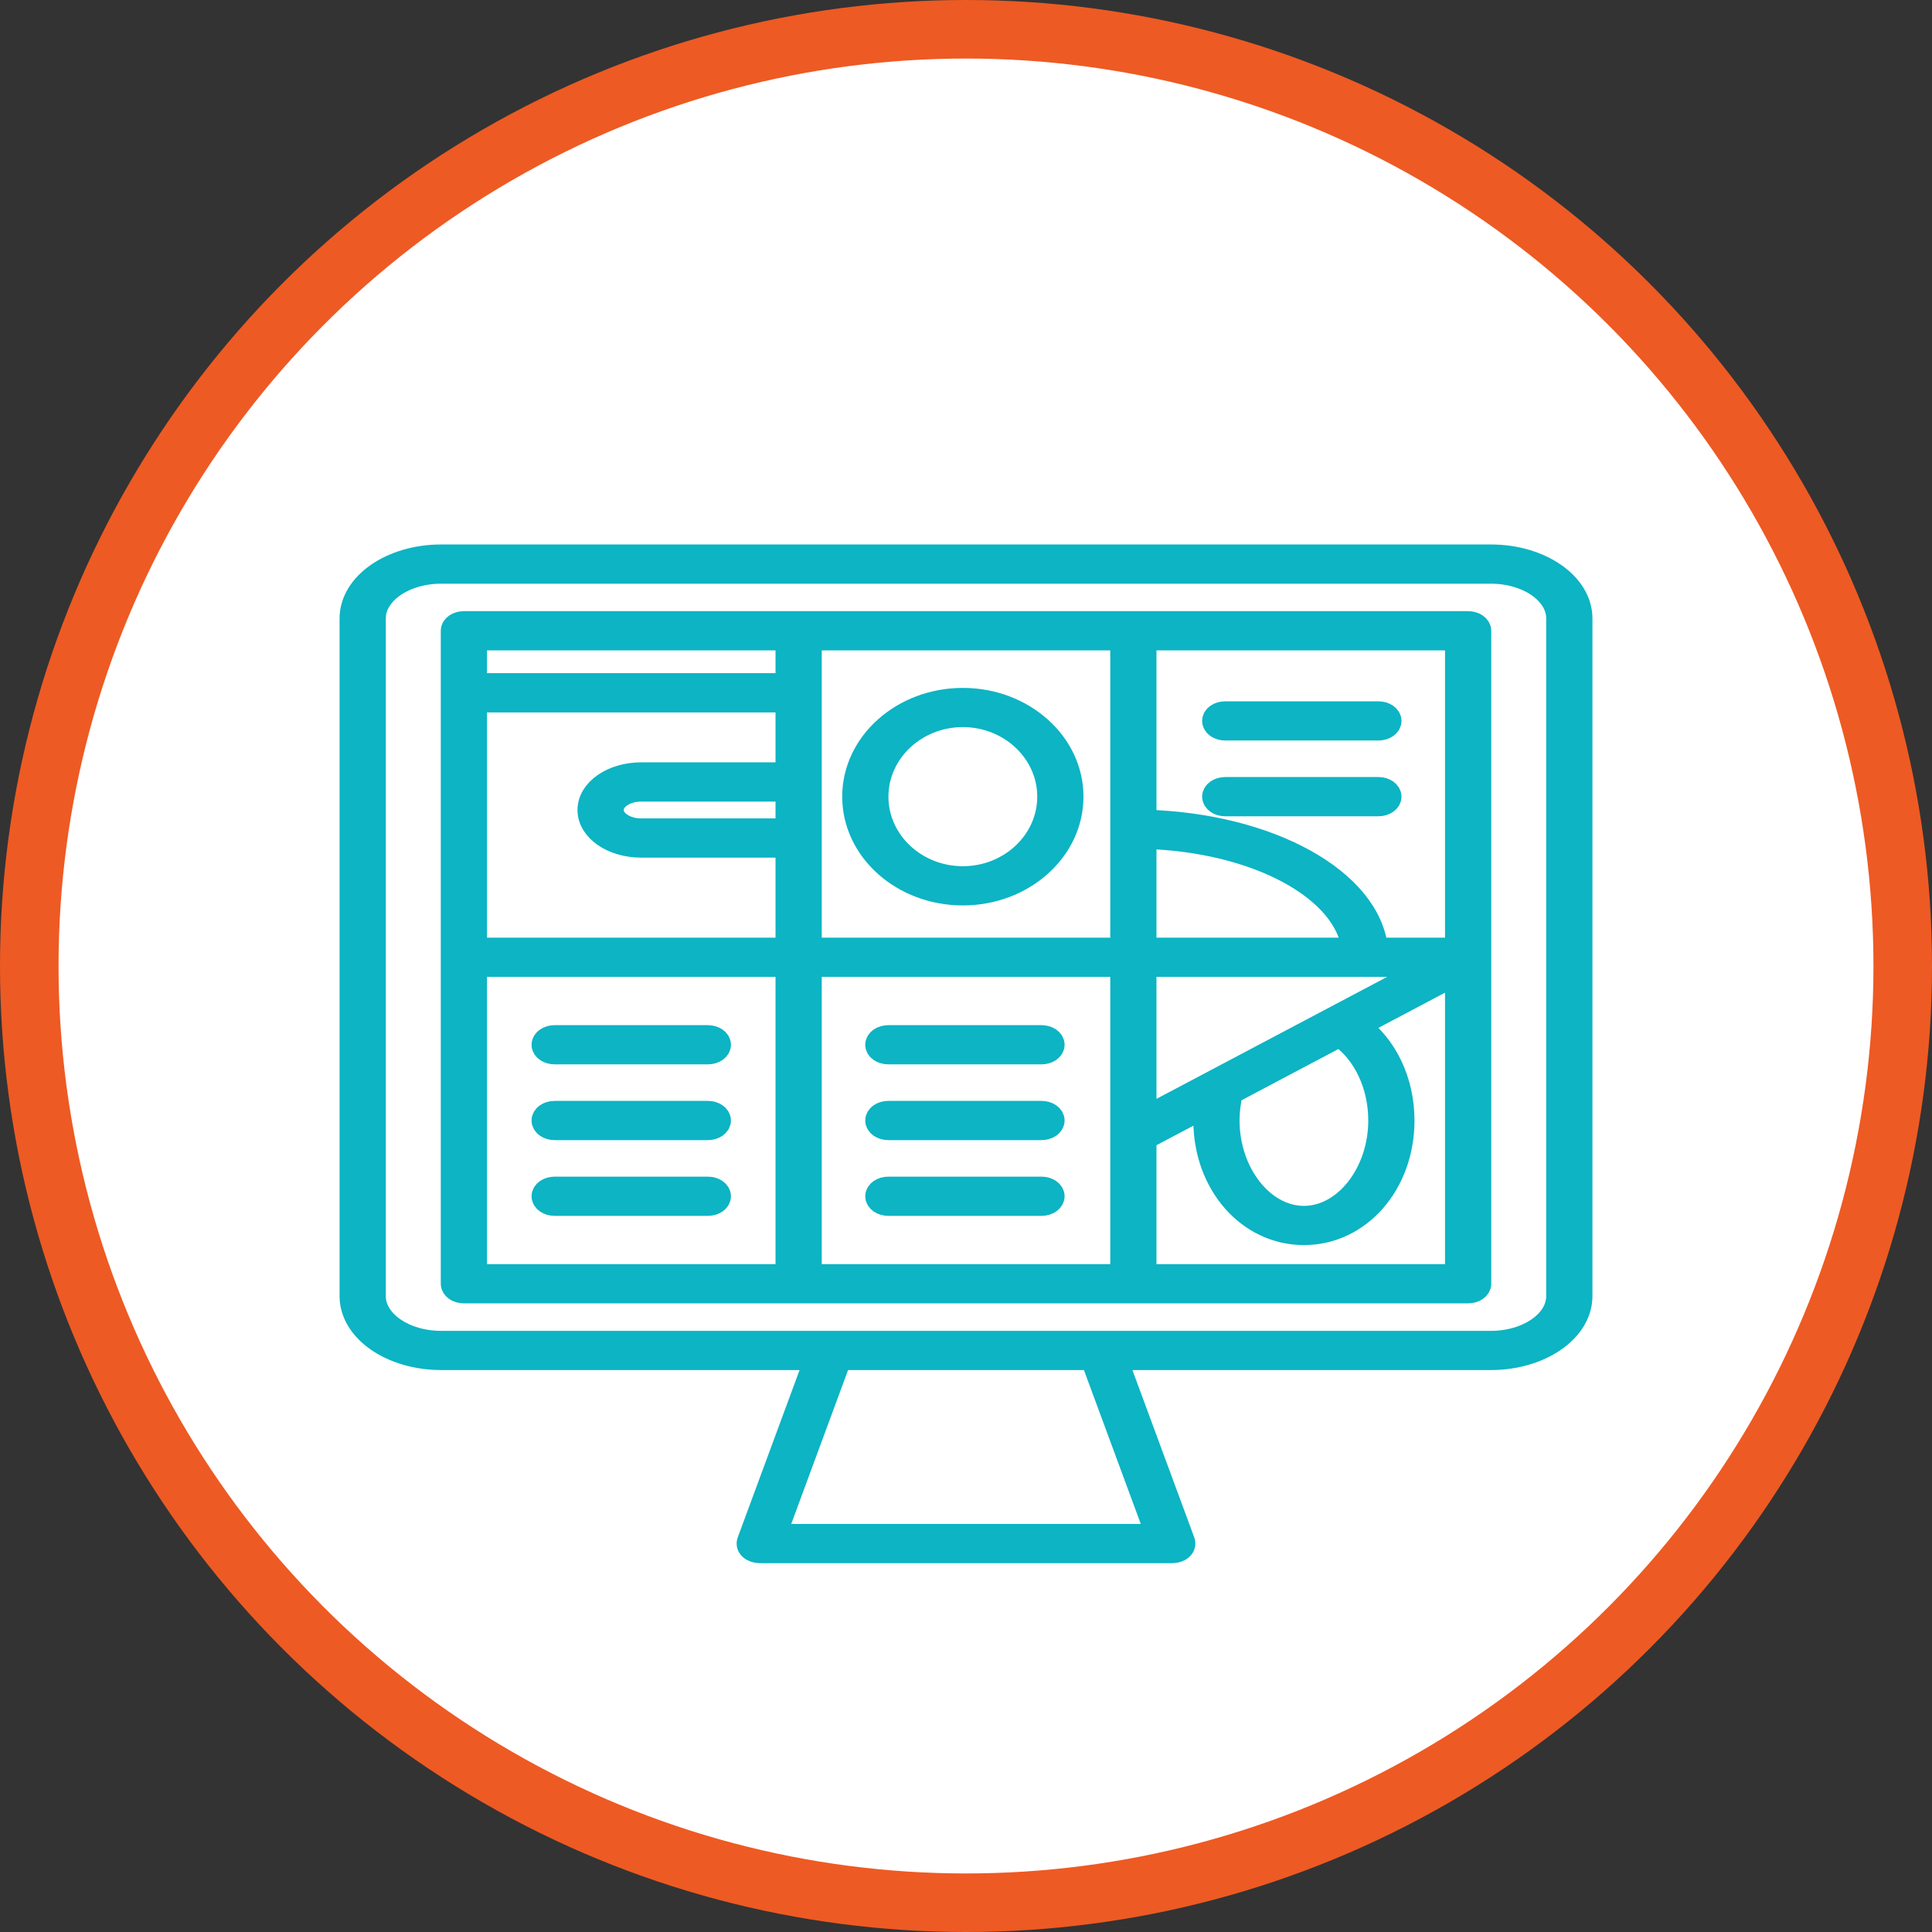 <svg width="66" height="66" viewBox="0 0 66 66" fill="none" xmlns="http://www.w3.org/2000/svg"><rect x="0" y="0" width="66" height="66" fill="#333333" stroke="none"/><circle cx="33" cy="33" r="32" fill="white" stroke="#EE5A23" stroke-width="2"></circle><path d="M15.847 44.125H50.153C50.368 44.125 50.543 44.004 50.543 43.855V21.548C50.543 21.399 50.368 21.278 50.153 21.278H15.847C15.632 21.278 15.458 21.399 15.458 21.548V43.855C15.458 44.004 15.632 44.125 15.847 44.125ZM16.237 32.971H26.893V43.585H16.237V32.971ZM47.142 38.278C47.142 40.076 45.952 41.595 44.544 41.595C43.135 41.595 41.945 40.076 41.945 38.278C41.945 37.951 41.986 37.63 42.061 37.32L45.762 35.363C46.608 35.946 47.142 37.059 47.142 38.278ZM39.107 38.202V32.971H49.001L39.107 38.202ZM38.328 43.585H27.672V32.971H38.328V43.585ZM39.107 32.432V28.6C42.919 28.706 45.99 30.363 46.238 32.432H39.107ZM38.328 32.432H27.672V21.818H38.328V32.432ZM26.893 28.358H21.9C21.353 28.358 20.907 28.05 20.907 27.671C20.907 27.291 21.353 26.983 21.9 26.983H26.893V28.358ZM26.893 26.443H21.9C20.923 26.443 20.128 26.994 20.128 27.671C20.128 28.348 20.923 28.898 21.9 28.898H26.893V32.432H16.237V23.937H26.893L26.893 26.443ZM39.107 43.585V38.881L41.196 37.777C41.178 37.943 41.166 38.11 41.166 38.278C41.166 40.441 42.65 42.134 44.544 42.134C46.438 42.134 47.921 40.441 47.921 38.278C47.921 36.937 47.342 35.732 46.386 35.033L49.764 33.247V43.585H39.107ZM49.764 32.432H47.02C46.776 30.067 43.353 28.17 39.107 28.06V21.818H49.764L49.764 32.432ZM26.893 21.818V23.397H16.237V21.818H26.893ZM15.07 46.403H27.889L25.576 52.663C25.547 52.744 25.572 52.83 25.646 52.896C25.72 52.962 25.834 53 25.954 53H40.046C40.166 53 40.28 52.962 40.354 52.896C40.428 52.83 40.453 52.744 40.424 52.663L38.111 46.403H50.93C52.623 46.403 54 45.449 54 44.277V21.127C54 19.954 52.623 19 50.931 19H15.07C13.377 19 12 19.954 12 21.127V44.277C12 45.449 13.377 46.403 15.07 46.403ZM39.545 52.46H26.456L28.693 46.403H37.307L39.545 52.46ZM12.779 21.127C12.779 20.252 13.807 19.54 15.07 19.54H50.931C52.194 19.54 53.221 20.252 53.221 21.127V44.277C53.221 45.152 52.194 45.864 50.931 45.864H15.07C13.807 45.864 12.779 45.152 12.779 44.277V21.127ZM32.892 30.531C34.943 30.531 36.613 29.044 36.613 27.215C36.613 25.387 34.943 23.9 32.892 23.9C30.84 23.9 29.171 25.387 29.171 27.215C29.171 29.044 30.84 30.531 32.892 30.531ZM32.892 24.439C34.514 24.439 35.834 25.685 35.834 27.215C35.834 28.746 34.514 29.991 32.892 29.991C31.27 29.991 29.95 28.746 29.95 27.215C29.95 25.685 31.27 24.439 32.892 24.439ZM18.559 35.691C18.559 35.541 18.734 35.421 18.949 35.421H24.18C24.396 35.421 24.57 35.541 24.57 35.691C24.57 35.84 24.396 35.96 24.18 35.96H18.949C18.734 35.96 18.559 35.84 18.559 35.691ZM24.57 38.278C24.57 38.427 24.396 38.548 24.18 38.548H18.949C18.734 38.548 18.559 38.427 18.559 38.278C18.559 38.129 18.734 38.008 18.949 38.008H24.18C24.396 38.008 24.57 38.129 24.57 38.278ZM24.57 40.866C24.57 41.015 24.396 41.136 24.18 41.136H18.949C18.734 41.136 18.559 41.015 18.559 40.866C18.559 40.717 18.734 40.596 18.949 40.596H24.18C24.396 40.596 24.57 40.717 24.57 40.866ZM29.958 35.691C29.958 35.541 30.133 35.421 30.348 35.421H35.579C35.794 35.421 35.968 35.541 35.968 35.691C35.968 35.84 35.794 35.96 35.579 35.96H30.348C30.133 35.96 29.958 35.84 29.958 35.691ZM29.958 38.278C29.958 38.129 30.133 38.008 30.348 38.008H35.579C35.794 38.008 35.968 38.129 35.968 38.278C35.968 38.427 35.794 38.548 35.579 38.548H30.348C30.133 38.548 29.958 38.427 29.958 38.278ZM35.968 40.866C35.968 41.015 35.794 41.136 35.579 41.136H30.348C30.133 41.136 29.958 41.015 29.958 40.866C29.958 40.717 30.133 40.596 30.348 40.596H35.579C35.794 40.596 35.968 40.717 35.968 40.866ZM41.467 24.627C41.467 24.478 41.641 24.358 41.856 24.358H47.088C47.303 24.358 47.477 24.478 47.477 24.627C47.477 24.776 47.303 24.897 47.088 24.897H41.856C41.641 24.897 41.467 24.776 41.467 24.627ZM47.477 27.215C47.477 27.364 47.303 27.485 47.088 27.485H41.856C41.641 27.485 41.467 27.364 41.467 27.215C41.467 27.066 41.641 26.945 41.856 26.945H47.088C47.303 26.945 47.477 27.066 47.477 27.215Z" fill="#0CB4C4" stroke="#0CB4C4" stroke-width="0.8"></path></svg>